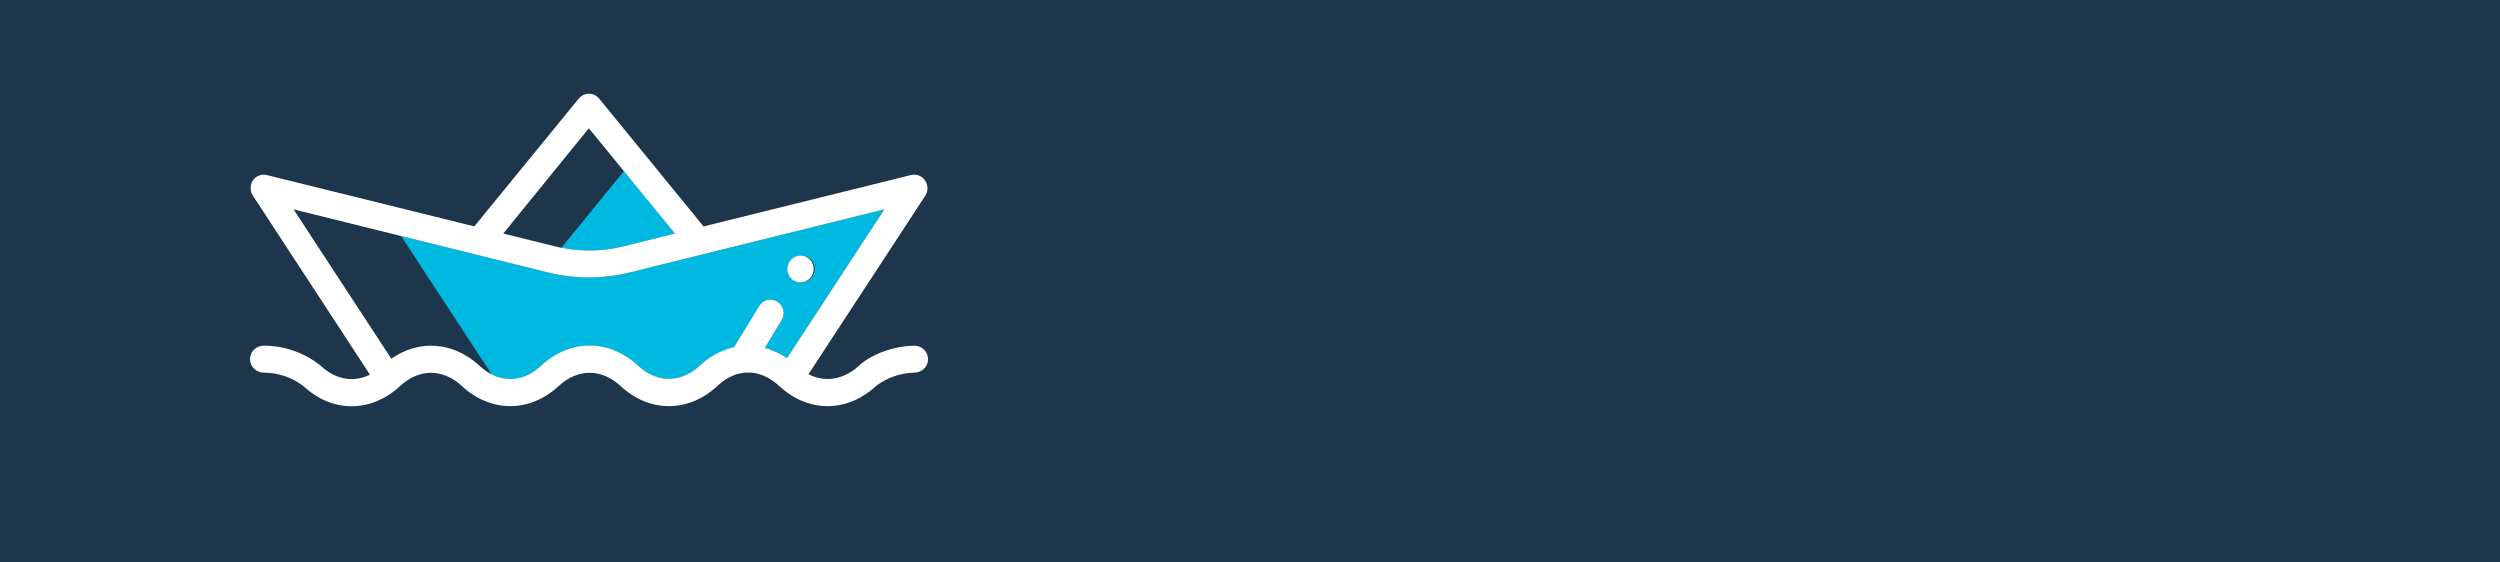 <svg width="160" height="36" viewBox="0 0 160 36" fill="none" xmlns="http://www.w3.org/2000/svg">
<path d="M160 0H0V36H160V0Z" fill="#1E364C"/>
<path d="M39.967 15.749L43.215 14.946L39.932 10.952L35.925 15.861C37.263 16.126 38.646 16.088 39.967 15.749Z" fill="#00B9E0"/>
<path d="M34.626 23.421C36.487 21.691 38.983 21.691 40.844 23.421C42.056 24.536 43.564 24.536 44.78 23.421C45.389 22.835 46.149 22.423 46.979 22.227L48.59 19.598C48.646 19.502 48.721 19.419 48.811 19.353C48.901 19.287 49.003 19.24 49.112 19.214C49.222 19.188 49.335 19.185 49.446 19.203C49.556 19.222 49.662 19.263 49.756 19.323C49.948 19.449 50.083 19.644 50.133 19.866C50.182 20.087 50.143 20.319 50.022 20.513L48.951 22.264C49.458 22.401 49.937 22.623 50.368 22.919L56.598 13.399L40.347 17.426C38.602 17.867 36.772 17.867 35.028 17.426L25.672 15.106L31.476 23.975C32.517 24.499 33.664 24.317 34.626 23.421ZM51.23 16.355C51.406 16.349 51.579 16.394 51.729 16.484C51.878 16.575 51.996 16.707 52.068 16.864C52.14 17.021 52.163 17.195 52.133 17.365C52.103 17.534 52.021 17.691 51.9 17.815C51.778 17.939 51.621 18.025 51.449 18.061C51.277 18.097 51.098 18.082 50.935 18.018C50.772 17.954 50.633 17.843 50.534 17.701C50.436 17.558 50.383 17.39 50.383 17.218C50.38 17.107 50.4 16.996 50.442 16.892C50.483 16.788 50.544 16.694 50.623 16.613C50.702 16.533 50.796 16.468 50.9 16.423C51.004 16.378 51.116 16.354 51.23 16.352V16.355Z" fill="#00B9E0"/>
<path d="M51.23 18.077C51.698 18.077 52.077 17.691 52.077 17.214C52.077 16.738 51.698 16.352 51.23 16.352C50.762 16.352 50.383 16.738 50.383 17.214C50.383 17.691 50.762 18.077 51.23 18.077Z" fill="white"/>
<path d="M59.2 11.544C59.105 11.403 58.968 11.294 58.807 11.233C58.647 11.172 58.471 11.161 58.303 11.202L45.027 14.492L38.344 6.308C38.267 6.212 38.167 6.134 38.055 6.081C37.942 6.028 37.818 6 37.693 6C37.568 6 37.444 6.028 37.331 6.081C37.218 6.134 37.119 6.212 37.041 6.308L30.356 14.489L17.079 11.205C16.912 11.165 16.737 11.176 16.577 11.237C16.417 11.298 16.28 11.407 16.186 11.547C16.091 11.693 16.041 11.862 16.041 12.034C16.041 12.207 16.091 12.376 16.186 12.522L23.677 23.978C22.64 24.495 21.489 24.306 20.54 23.421C19.523 22.594 18.245 22.135 16.923 22.123H16.87C16.636 22.126 16.413 22.22 16.25 22.383C16.087 22.547 15.997 22.768 16 22.997C16.003 23.225 16.099 23.444 16.266 23.603C16.434 23.763 16.659 23.851 16.893 23.848C17.801 23.852 18.683 24.15 19.4 24.696C21.299 26.47 23.795 26.399 25.615 24.696C26.83 23.58 28.338 23.58 29.55 24.696C31.408 26.425 33.907 26.425 35.765 24.696C36.981 23.58 38.489 23.58 39.705 24.696C41.562 26.425 44.062 26.425 45.919 24.696C47.097 23.58 48.605 23.532 49.859 24.696C51.792 26.477 54.269 26.373 56.073 24.696C56.775 24.167 57.631 23.87 58.516 23.848C58.75 23.848 58.974 23.757 59.139 23.596C59.304 23.434 59.397 23.214 59.397 22.986C59.397 22.757 59.304 22.537 59.139 22.376C58.974 22.214 58.75 22.123 58.516 22.123C57.46 22.123 55.891 22.55 54.953 23.421C54.014 24.291 52.78 24.503 51.743 23.949L59.223 12.518C59.315 12.371 59.362 12.2 59.358 12.027C59.354 11.855 59.299 11.687 59.2 11.544ZM37.687 8.208L39.929 10.952L43.196 14.946L39.967 15.749C38.652 16.085 37.276 16.123 35.944 15.861C35.776 15.827 35.613 15.79 35.45 15.749L32.209 14.946L37.687 8.208ZM25.045 22.96L18.788 13.399L25.672 15.106L35.028 17.426C36.772 17.867 38.602 17.867 40.346 17.426L56.598 13.399L50.368 22.919C49.937 22.623 49.458 22.401 48.951 22.264L50.022 20.502C50.143 20.308 50.182 20.076 50.133 19.854C50.083 19.633 49.948 19.438 49.756 19.312C49.662 19.252 49.556 19.211 49.446 19.192C49.335 19.173 49.221 19.177 49.112 19.203C49.003 19.229 48.9 19.276 48.81 19.342C48.721 19.408 48.646 19.491 48.59 19.587L46.979 22.216C46.149 22.411 45.389 22.824 44.78 23.409C43.564 24.525 42.056 24.525 40.844 23.409C38.983 21.68 36.487 21.68 34.626 23.409C33.664 24.306 32.517 24.488 31.476 23.964C31.189 23.816 30.924 23.63 30.69 23.409C29.015 21.863 26.823 21.71 25.045 22.96Z" fill="white"/>
</svg>
